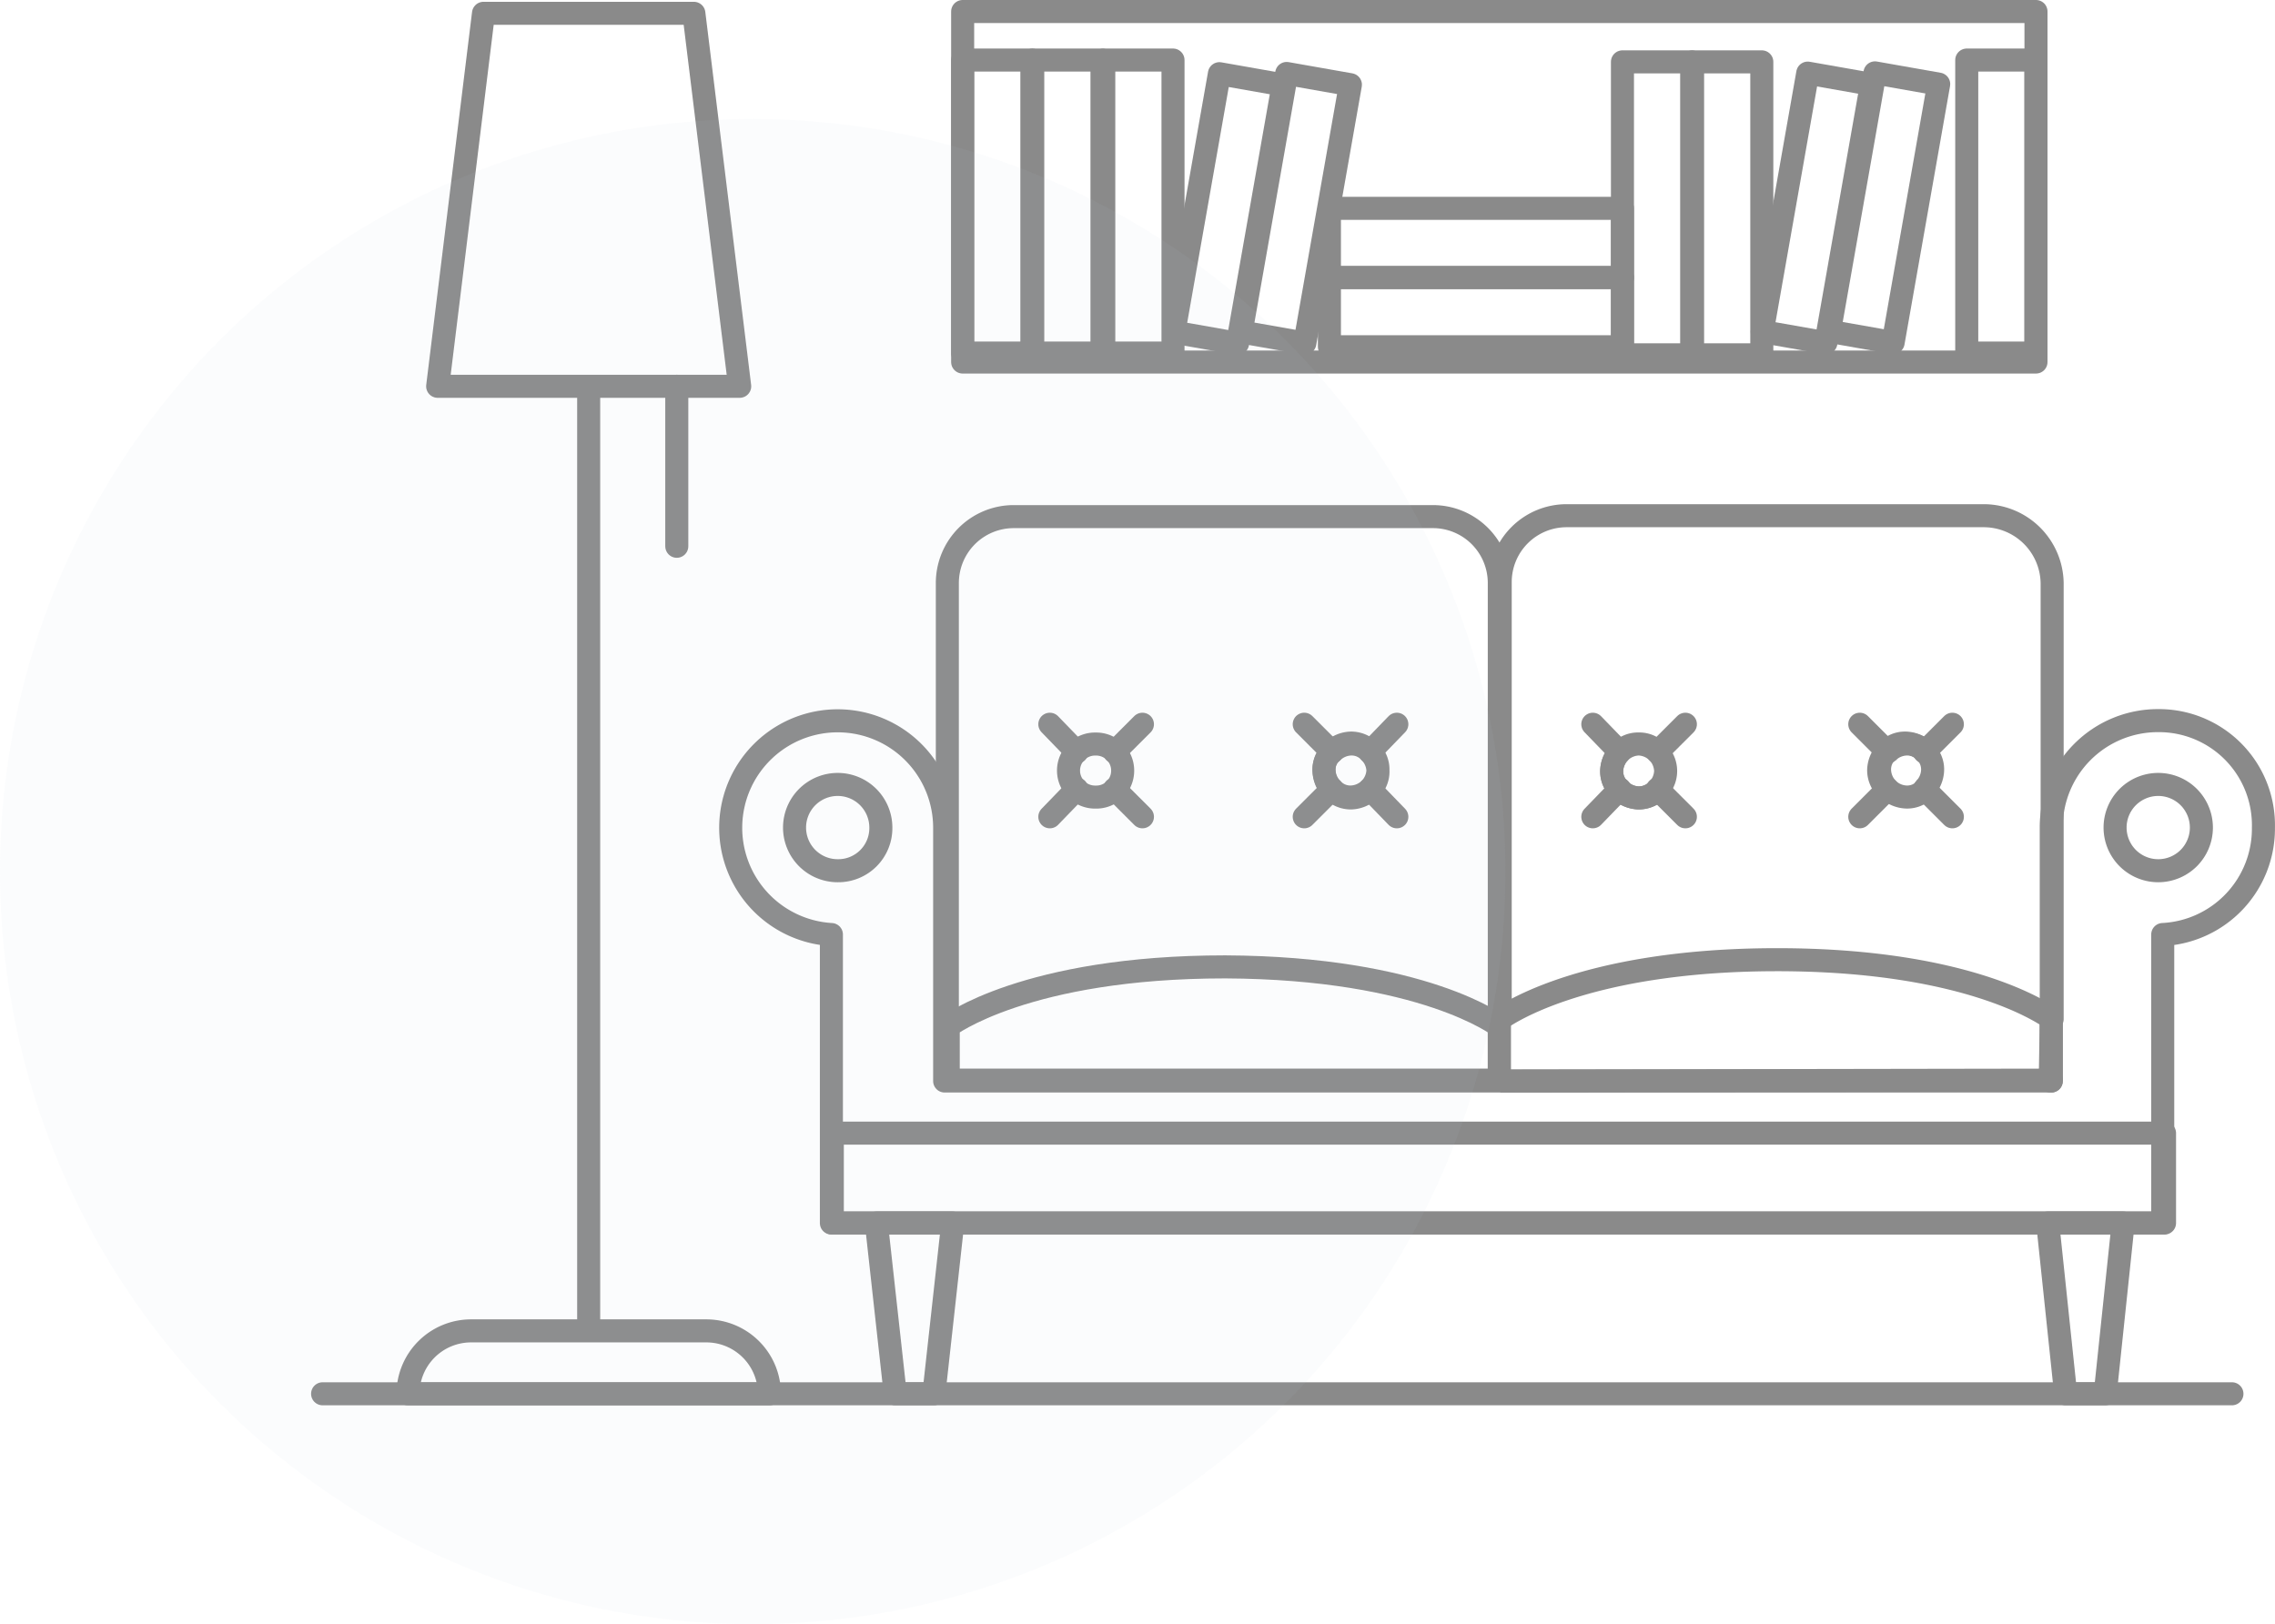 <svg xmlns="http://www.w3.org/2000/svg" viewBox="0 0 148.094 105.75">
  <defs>
    <style>
      .cls-1 {
        opacity: 0.572;
      }

      .cls-2, .cls-3, .cls-4, .cls-5 {
        fill: none;
        stroke: #333;
        stroke-miterlimit: 10;
        stroke-width: 1.5px;
      }

      .cls-2, .cls-5 {
        stroke-linejoin: round;
      }

      .cls-3, .cls-5 {
        stroke-linecap: round;
      }

      .cls-6 {
        fill: #c3cdd8;
        opacity: 0.06;
      }
    </style>
  </defs>
  <g id="Group_1031" data-name="Group 1031" transform="translate(-20451 -15812.25)">
    <g id="Group_390" data-name="Group 390" class="cls-1" transform="translate(16110 12772)">
      <path id="Path_2769" data-name="Path 2769" class="cls-2" d="M96.046,73.032a1.825,1.825,0,0,1,1.229-.527,1.594,1.594,0,0,1,1.229.527,1.825,1.825,0,0,1,.527,1.229,1.594,1.594,0,0,1-.527,1.229,1.825,1.825,0,0,1-1.229.527,1.684,1.684,0,0,1-1.229-.527,1.825,1.825,0,0,1-.527-1.229A1.511,1.511,0,0,1,96.046,73.032Zm2.458,2.4A1.825,1.825,0,0,0,99.03,74.2a1.594,1.594,0,0,0-.527-1.229M71.059,94.449h0c0-.176-.059-.293-.059-.41V62.03a4.321,4.321,0,0,1,4.33-4.33H102.6a4.321,4.321,0,0,1,4.33,4.33V94.508" transform="translate(4331.669 3016.187)"/>
      <path id="Path_2770" data-name="Path 2770" class="cls-2" d="M157.721,75.389a1.825,1.825,0,0,1-.527-1.229,1.594,1.594,0,0,1,.527-1.229m2.4,2.458a1.825,1.825,0,0,0,.527-1.229,1.594,1.594,0,0,0-.527-1.229,1.825,1.825,0,0,0-1.229-.527,1.594,1.594,0,0,0-1.229.527,1.825,1.825,0,0,0-.527,1.229,1.684,1.684,0,0,0,.527,1.229m2.458,0a1.825,1.825,0,0,0,.527-1.229,1.594,1.594,0,0,0-.527-1.229m-19.837.059a1.825,1.825,0,0,1,1.229-.527,1.594,1.594,0,0,1,1.229.527,1.825,1.825,0,0,1,.527,1.229,1.684,1.684,0,0,1-.527,1.229m0-2.458a1.825,1.825,0,0,0-1.229-.527,1.594,1.594,0,0,0-1.229.527,1.825,1.825,0,0,0-.527,1.229,1.594,1.594,0,0,0,.527,1.229,1.825,1.825,0,0,0,1.229.527,1.684,1.684,0,0,0,1.229-.527h0a1.825,1.825,0,0,0,.527-1.229A1.713,1.713,0,0,0,142.741,72.99Zm21.3-15.39H136.83a4.321,4.321,0,0,0-4.33,4.33V90.37s5.033-3.862,18.023-3.862c12.815,0,17.731,3.745,17.906,3.862V61.989A4.46,4.46,0,0,0,164.041,57.6ZM132.5,94.408h0l35.871-.059v.059" transform="translate(4306.158 3016.228)"/>
      <path id="Path_2771" data-name="Path 2771" class="cls-2" d="M132.4,119.6a1.141,1.141,0,0,0,.059.468H132.4Z" transform="translate(4306.2 2990.509)"/>
      <path id="Path_2772" data-name="Path 2772" class="cls-2" d="M193.759,113.7v3.979H193.7v-.468l.059-3.511Z" transform="translate(4280.771 2992.957)"/>
      <path id="Path_2773" data-name="Path 2773" class="cls-2" d="M106.971,111.662v3.511H71.1v-3.511s5.033-3.862,18.023-3.862C102.056,107.859,106.971,111.662,106.971,111.662Z" transform="translate(4331.628 2995.404)"/>
      <line id="Line_94" data-name="Line 94" class="cls-3" x1="1.814" y1="1.814" transform="translate(4413.554 3091.618)"/>
      <line id="Line_95" data-name="Line 95" class="cls-3" x1="1.756" y1="1.814" transform="translate(4409.34 3087.405)"/>
      <line id="Line_96" data-name="Line 96" class="cls-3" x1="1.756" y2="1.814" transform="translate(4409.34 3091.618)"/>
      <line id="Line_97" data-name="Line 97" class="cls-3" x1="1.814" y2="1.814" transform="translate(4413.554 3087.405)"/>
      <path id="Path_2774" data-name="Path 2774" class="cls-2" d="M88.011,84.756a1.712,1.712,0,0,1-1.756,1.7,1.727,1.727,0,1,1,0-3.453A1.724,1.724,0,0,1,88.011,84.756Z" transform="translate(4326.07 3005.692)"/>
      <line id="Line_98" data-name="Line 98" class="cls-3" x1="1.756" y1="1.814" transform="translate(4430.173 3091.618)"/>
      <line id="Line_99" data-name="Line 99" class="cls-3" x1="1.814" y1="1.814" transform="translate(4425.901 3087.405)"/>
      <line id="Line_100" data-name="Line 100" class="cls-3" x1="1.756" y2="1.814" transform="translate(4430.173 3087.405)"/>
      <line id="Line_101" data-name="Line 101" class="cls-3" x1="1.814" y2="1.814" transform="translate(4425.901 3091.618)"/>
      <path id="Path_2775" data-name="Path 2775" class="cls-2" d="M115.884,85.884a1.825,1.825,0,0,1-1.229.527,1.594,1.594,0,0,1-1.229-.527,1.825,1.825,0,0,1-.527-1.229,1.594,1.594,0,0,1,.527-1.229,1.825,1.825,0,0,1,1.229-.527,1.684,1.684,0,0,1,1.229.527" transform="translate(4314.289 3005.733)"/>
      <path id="Path_2776" data-name="Path 2776" class="cls-3" d="M151.814,89.814,150,88h0" transform="translate(4298.898 3003.618)"/>
      <line id="Line_102" data-name="Line 102" class="cls-3" x1="1.756" y1="1.814" transform="translate(4444.686 3087.405)"/>
      <line id="Line_103" data-name="Line 103" class="cls-3" x1="1.756" y2="1.814" transform="translate(4444.686 3091.618)"/>
      <line id="Line_104" data-name="Line 104" class="cls-3" x1="1.814" y2="1.814" transform="translate(4448.898 3087.405)"/>
      <path id="Path_2777" data-name="Path 2777" class="cls-2" d="M145.427,83.9a1.825,1.825,0,0,0-.527,1.229,1.684,1.684,0,0,0,.527,1.229,1.825,1.825,0,0,0,1.229.527,1.684,1.684,0,0,0,1.229-.527h0" transform="translate(4301.014 3005.318)"/>
      <line id="Line_105" data-name="Line 105" class="cls-3" x1="1.814" y1="1.814" transform="translate(4466.278 3091.618)"/>
      <line id="Line_106" data-name="Line 106" class="cls-3" x1="1.814" y1="1.814" transform="translate(4462.065 3087.405)"/>
      <line id="Line_107" data-name="Line 107" class="cls-3" x1="1.814" y2="1.814" transform="translate(4466.278 3087.405)"/>
      <line id="Line_108" data-name="Line 108" class="cls-3" x1="1.814" y2="1.814" transform="translate(4462.065 3091.618)"/>
      <path id="Path_2778" data-name="Path 2778" class="cls-2" d="M175.6,88a1.825,1.825,0,0,0,1.229.527A1.594,1.594,0,0,0,178.058,88" transform="translate(4288.279 3003.618)"/>
      <path id="Path_2779" data-name="Path 2779" class="cls-2" d="M175.6,83.527A1.825,1.825,0,0,1,176.829,83a1.594,1.594,0,0,1,1.229.527" transform="translate(4288.279 3005.692)"/>
      <path id="Path_2780" data-name="Path 2780" class="cls-2" d="M139.826,80.4a6.943,6.943,0,0,0-6.964,6.964v16.5H60.827v-16.5a6.964,6.964,0,1,0-7.373,6.964v18.784h86.665V94.327a6.9,6.9,0,0,0,6.554-6.964A6.807,6.807,0,0,0,139.826,80.4Z" transform="translate(4341.667 3006.77)"/>
      <path id="Path_2781" data-name="Path 2781" class="cls-4" d="M59.618,90.309a2.809,2.809,0,1,0-2.809,2.809A2.773,2.773,0,0,0,59.618,90.309Z" transform="translate(4338.722 3003.825)"/>
      <path id="Path_2782" data-name="Path 2782" class="cls-4" d="M200.9,90.309a2.809,2.809,0,1,1,2.809,2.809A2.809,2.809,0,0,1,200.9,90.309Z" transform="translate(4277.784 3003.825)"/>
      <rect id="Rectangle_476" data-name="Rectangle 476" class="cls-5" width="86.723" height="5.852" transform="translate(4395.18 3114.03)"/>
      <path id="Path_2783" data-name="Path 2783" class="cls-5" d="M66.845,147.418H64.329L63.1,136.3h4.974Z" transform="translate(4334.947 2983.582)"/>
      <path id="Path_2784" data-name="Path 2784" class="cls-5" d="M197.145,147.418H194.57L193.4,136.3h4.915Z" transform="translate(4280.896 2983.582)"/>
      <rect id="Rectangle_477" data-name="Rectangle 477" class="cls-5" width="69.87" height="22.822" transform="translate(4403.665 3041)"/>
      <path id="Path_2785" data-name="Path 2785" class="cls-2" d="M33.962,25.985H14.3L17.284,1.7H30.978Z" transform="translate(4355.19 3039.417)"/>
      <line id="Line_109" data-name="Line 109" class="cls-4" y2="61.56" transform="translate(4379.321 3065.402)"/>
      <path id="Path_2786" data-name="Path 2786" class="cls-2" d="M11,152.4h0a4.108,4.108,0,0,1,4.1-4.1H30.428a4.108,4.108,0,0,1,4.1,4.1H11Z" transform="translate(4356.559 2978.604)"/>
      <rect id="Rectangle_478" data-name="Rectangle 478" class="cls-5" width="17.087" height="4.213" transform="translate(4460.087 3061.823) rotate(-80.003)"/>
      <rect id="Rectangle_479" data-name="Rectangle 479" class="cls-2" width="17.087" height="4.213" transform="translate(4455.711 3061.838) rotate(-80.003)"/>
      <rect id="Rectangle_480" data-name="Rectangle 480" class="cls-2" width="17.087" height="4.213" transform="translate(4421.791 3061.861) rotate(-80.003)"/>
      <rect id="Rectangle_481" data-name="Rectangle 481" class="cls-5" width="17.087" height="4.213" transform="translate(4417.413 3061.875) rotate(-80.003)"/>
      <rect id="Rectangle_482" data-name="Rectangle 482" class="cls-5" width="4.506" height="19.077" transform="translate(4451.181 3044.277)"/>
      <rect id="Rectangle_483" data-name="Rectangle 483" class="cls-5" width="4.506" height="19.077" transform="translate(4446.616 3044.277)"/>
      <rect id="Rectangle_484" data-name="Rectangle 484" class="cls-5" width="19.077" height="4.506" transform="translate(4427.54 3058.321)"/>
      <rect id="Rectangle_485" data-name="Rectangle 485" class="cls-5" width="19.077" height="4.506" transform="translate(4427.54 3053.815)"/>
      <rect id="Rectangle_486" data-name="Rectangle 486" class="cls-5" width="4.506" height="19.077" transform="translate(4469.028 3044.16)"/>
      <rect id="Rectangle_487" data-name="Rectangle 487" class="cls-5" width="4.506" height="19.077" transform="translate(4412.852 3044.16)"/>
      <rect id="Rectangle_488" data-name="Rectangle 488" class="cls-5" width="4.506" height="19.077" transform="translate(4408.229 3044.16)"/>
      <rect id="Rectangle_489" data-name="Rectangle 489" class="cls-5" width="4.506" height="19.077" transform="translate(4403.665 3044.16)"/>
      <line id="Line_110" data-name="Line 110" class="cls-5" y2="10.416" transform="translate(4385.056 3065.402)"/>
      <line id="Line_111" data-name="Line 111" class="cls-3" x2="124.291" transform="translate(4362 3131)"/>
    </g>
    <circle id="Ellipse_1005" data-name="Ellipse 1005" class="cls-6" cx="49" cy="49" r="49" transform="translate(20451 15820)"/>
  </g>
</svg>
